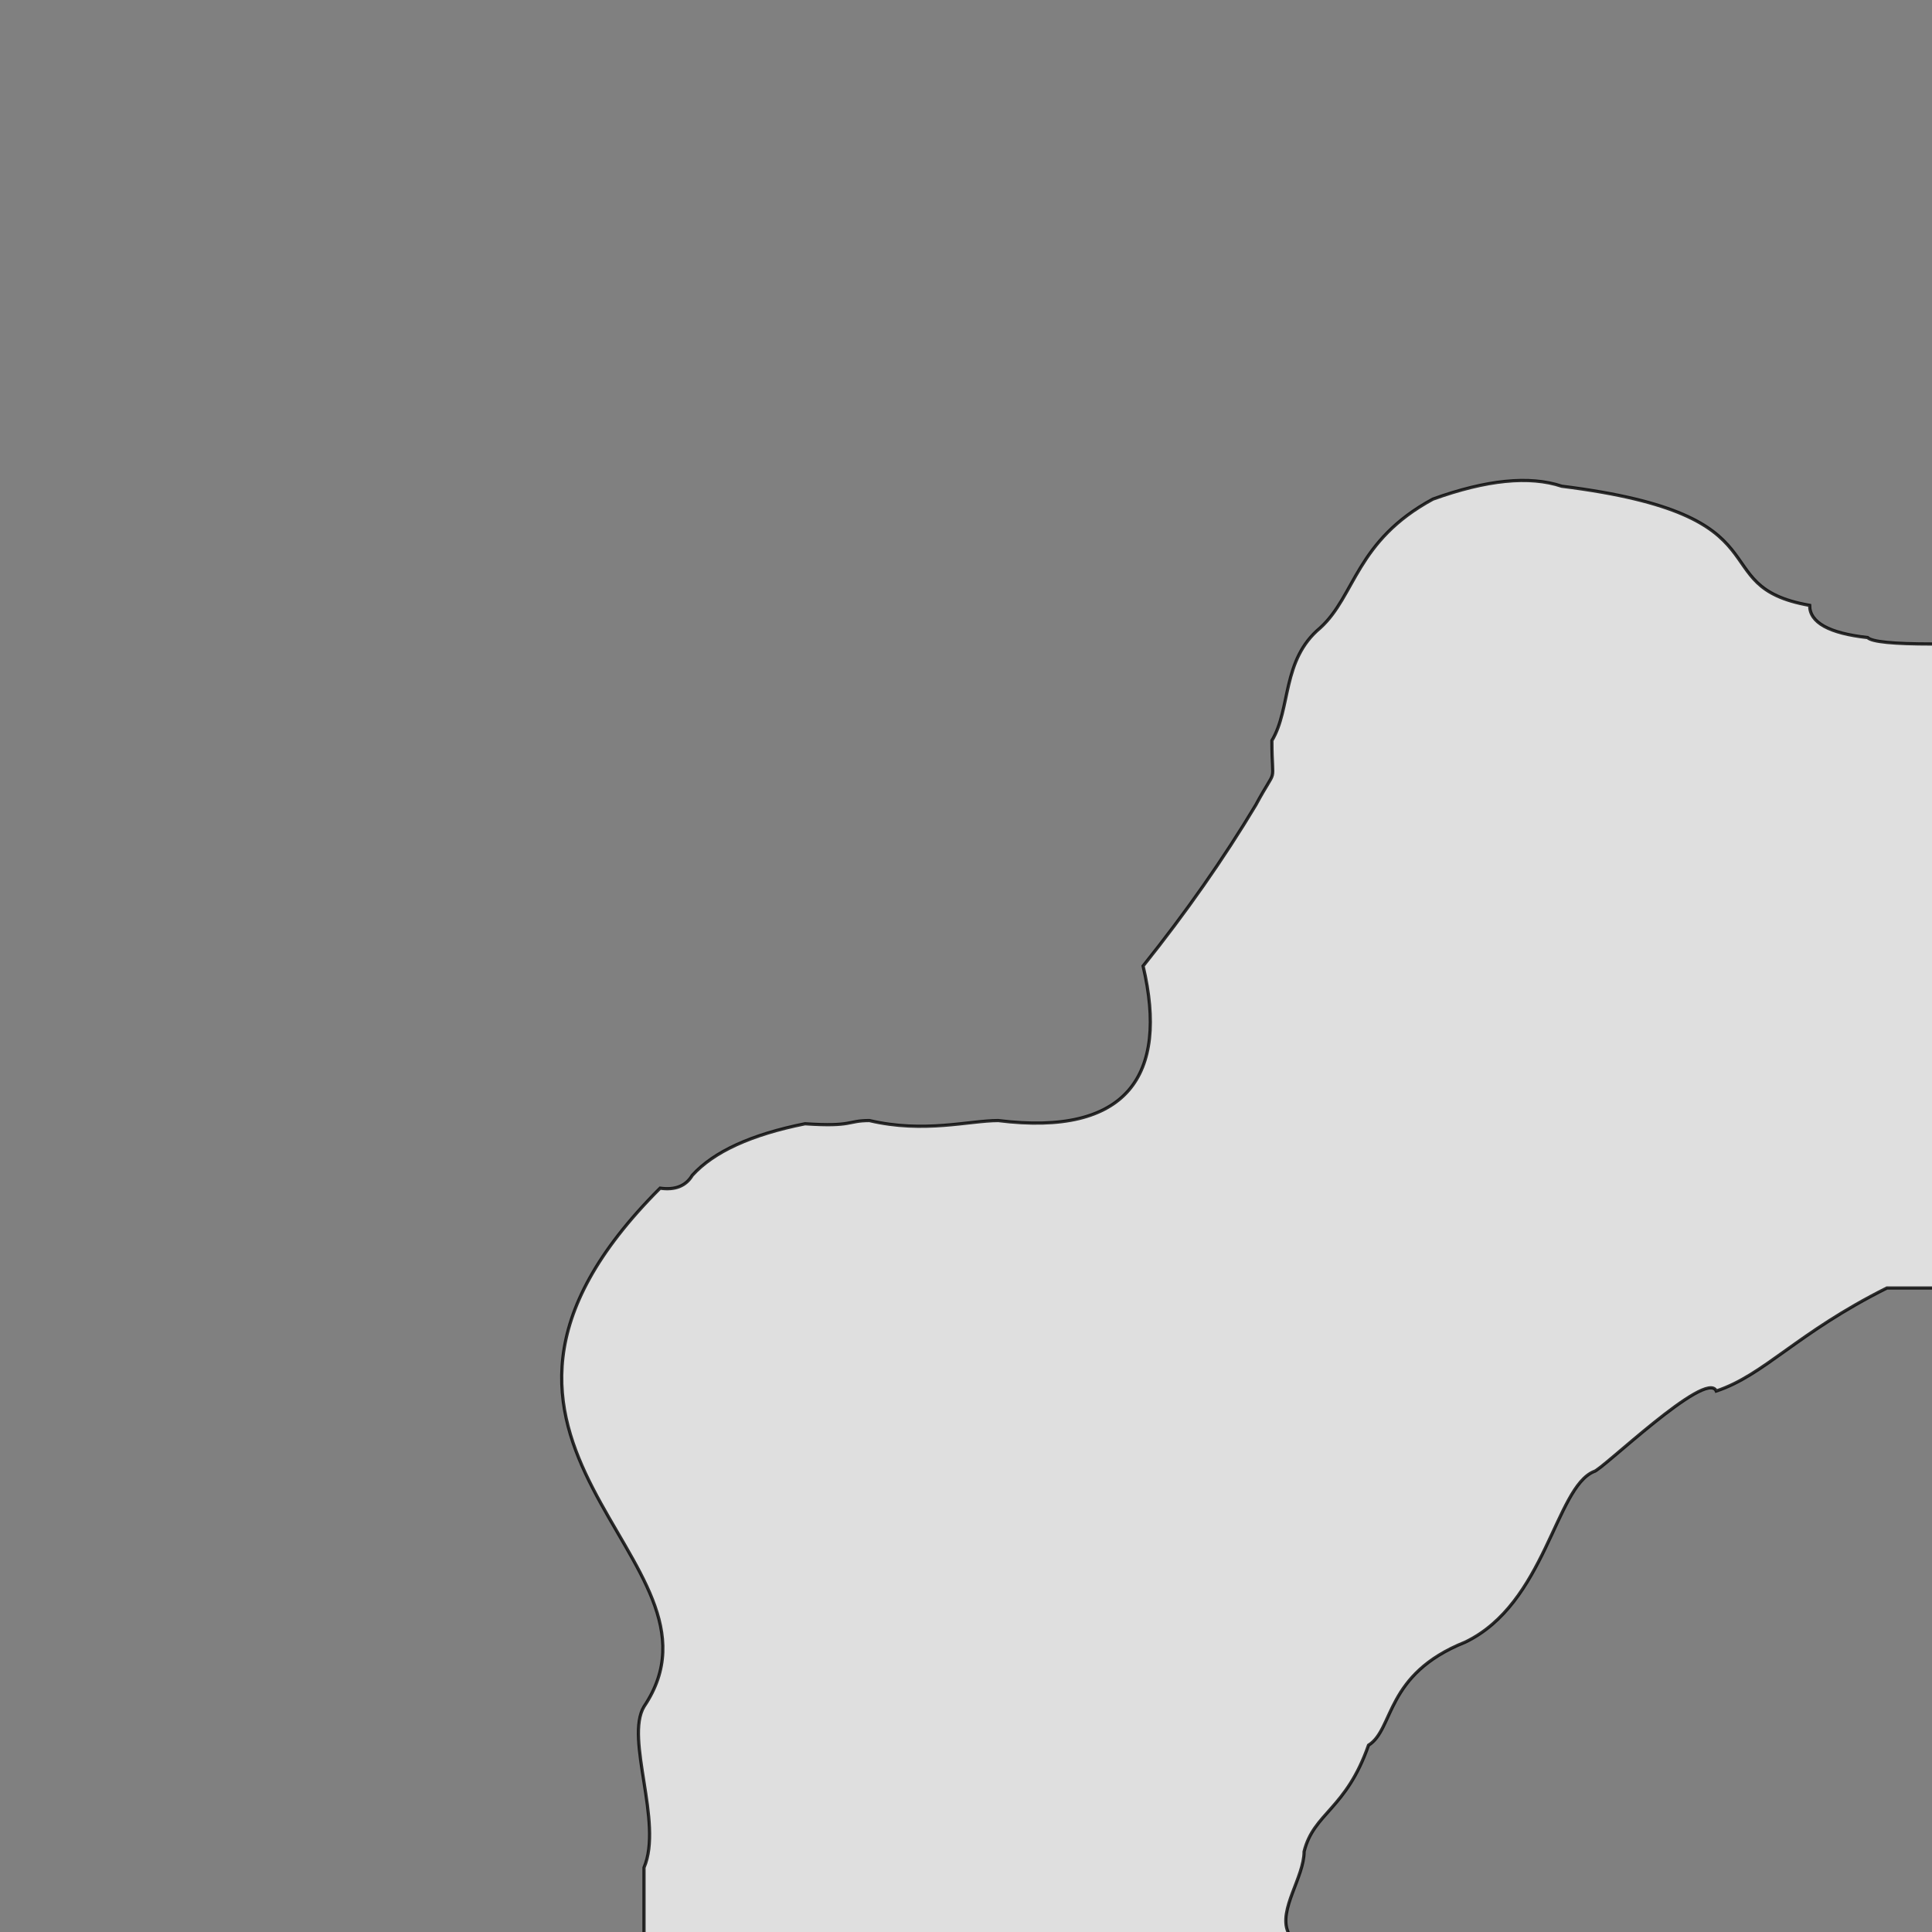 <svg xmlns="http://www.w3.org/2000/svg" viewBox="0 0 600 600">
	<rect x="0" y="0" width="600" height="600" fill="#808080" stroke="none"/>
	<path style="fill:white;fill-opacity:0.75;stroke:black;stroke-width:1px;stroke-opacity:0.8" d="M605,200 h-5 q-18,0 -20,-2 -18,-2 -18,-10 c-34,-6 -5,-28 -77,-37 q-15,-5 -40,4 c-24,13 -24,30 -35,40 -12,10 -9,25 -15,35 0,15 2,7 -5,20 q-15,25 -35,50 c8,34 -5,53 -45,48 -9,0 -23,4 -40,0 -7,0 -5,2 -20,1 q-25,5 -35,16 -3,5 -10,4 c-80,80 26,115 -5,161 -6,10 6,36 0,50 v25 h200 v-5 c-3,-7 5,-17 5,-25 3,-12 13,-13 20,-33 8,-5 5,-22 30,-32 25,-12 28,-48 40,-53 2,0 35,-32 38,-25 15,-5 25,-18 53,-32 h19 Z"/>
</svg>
